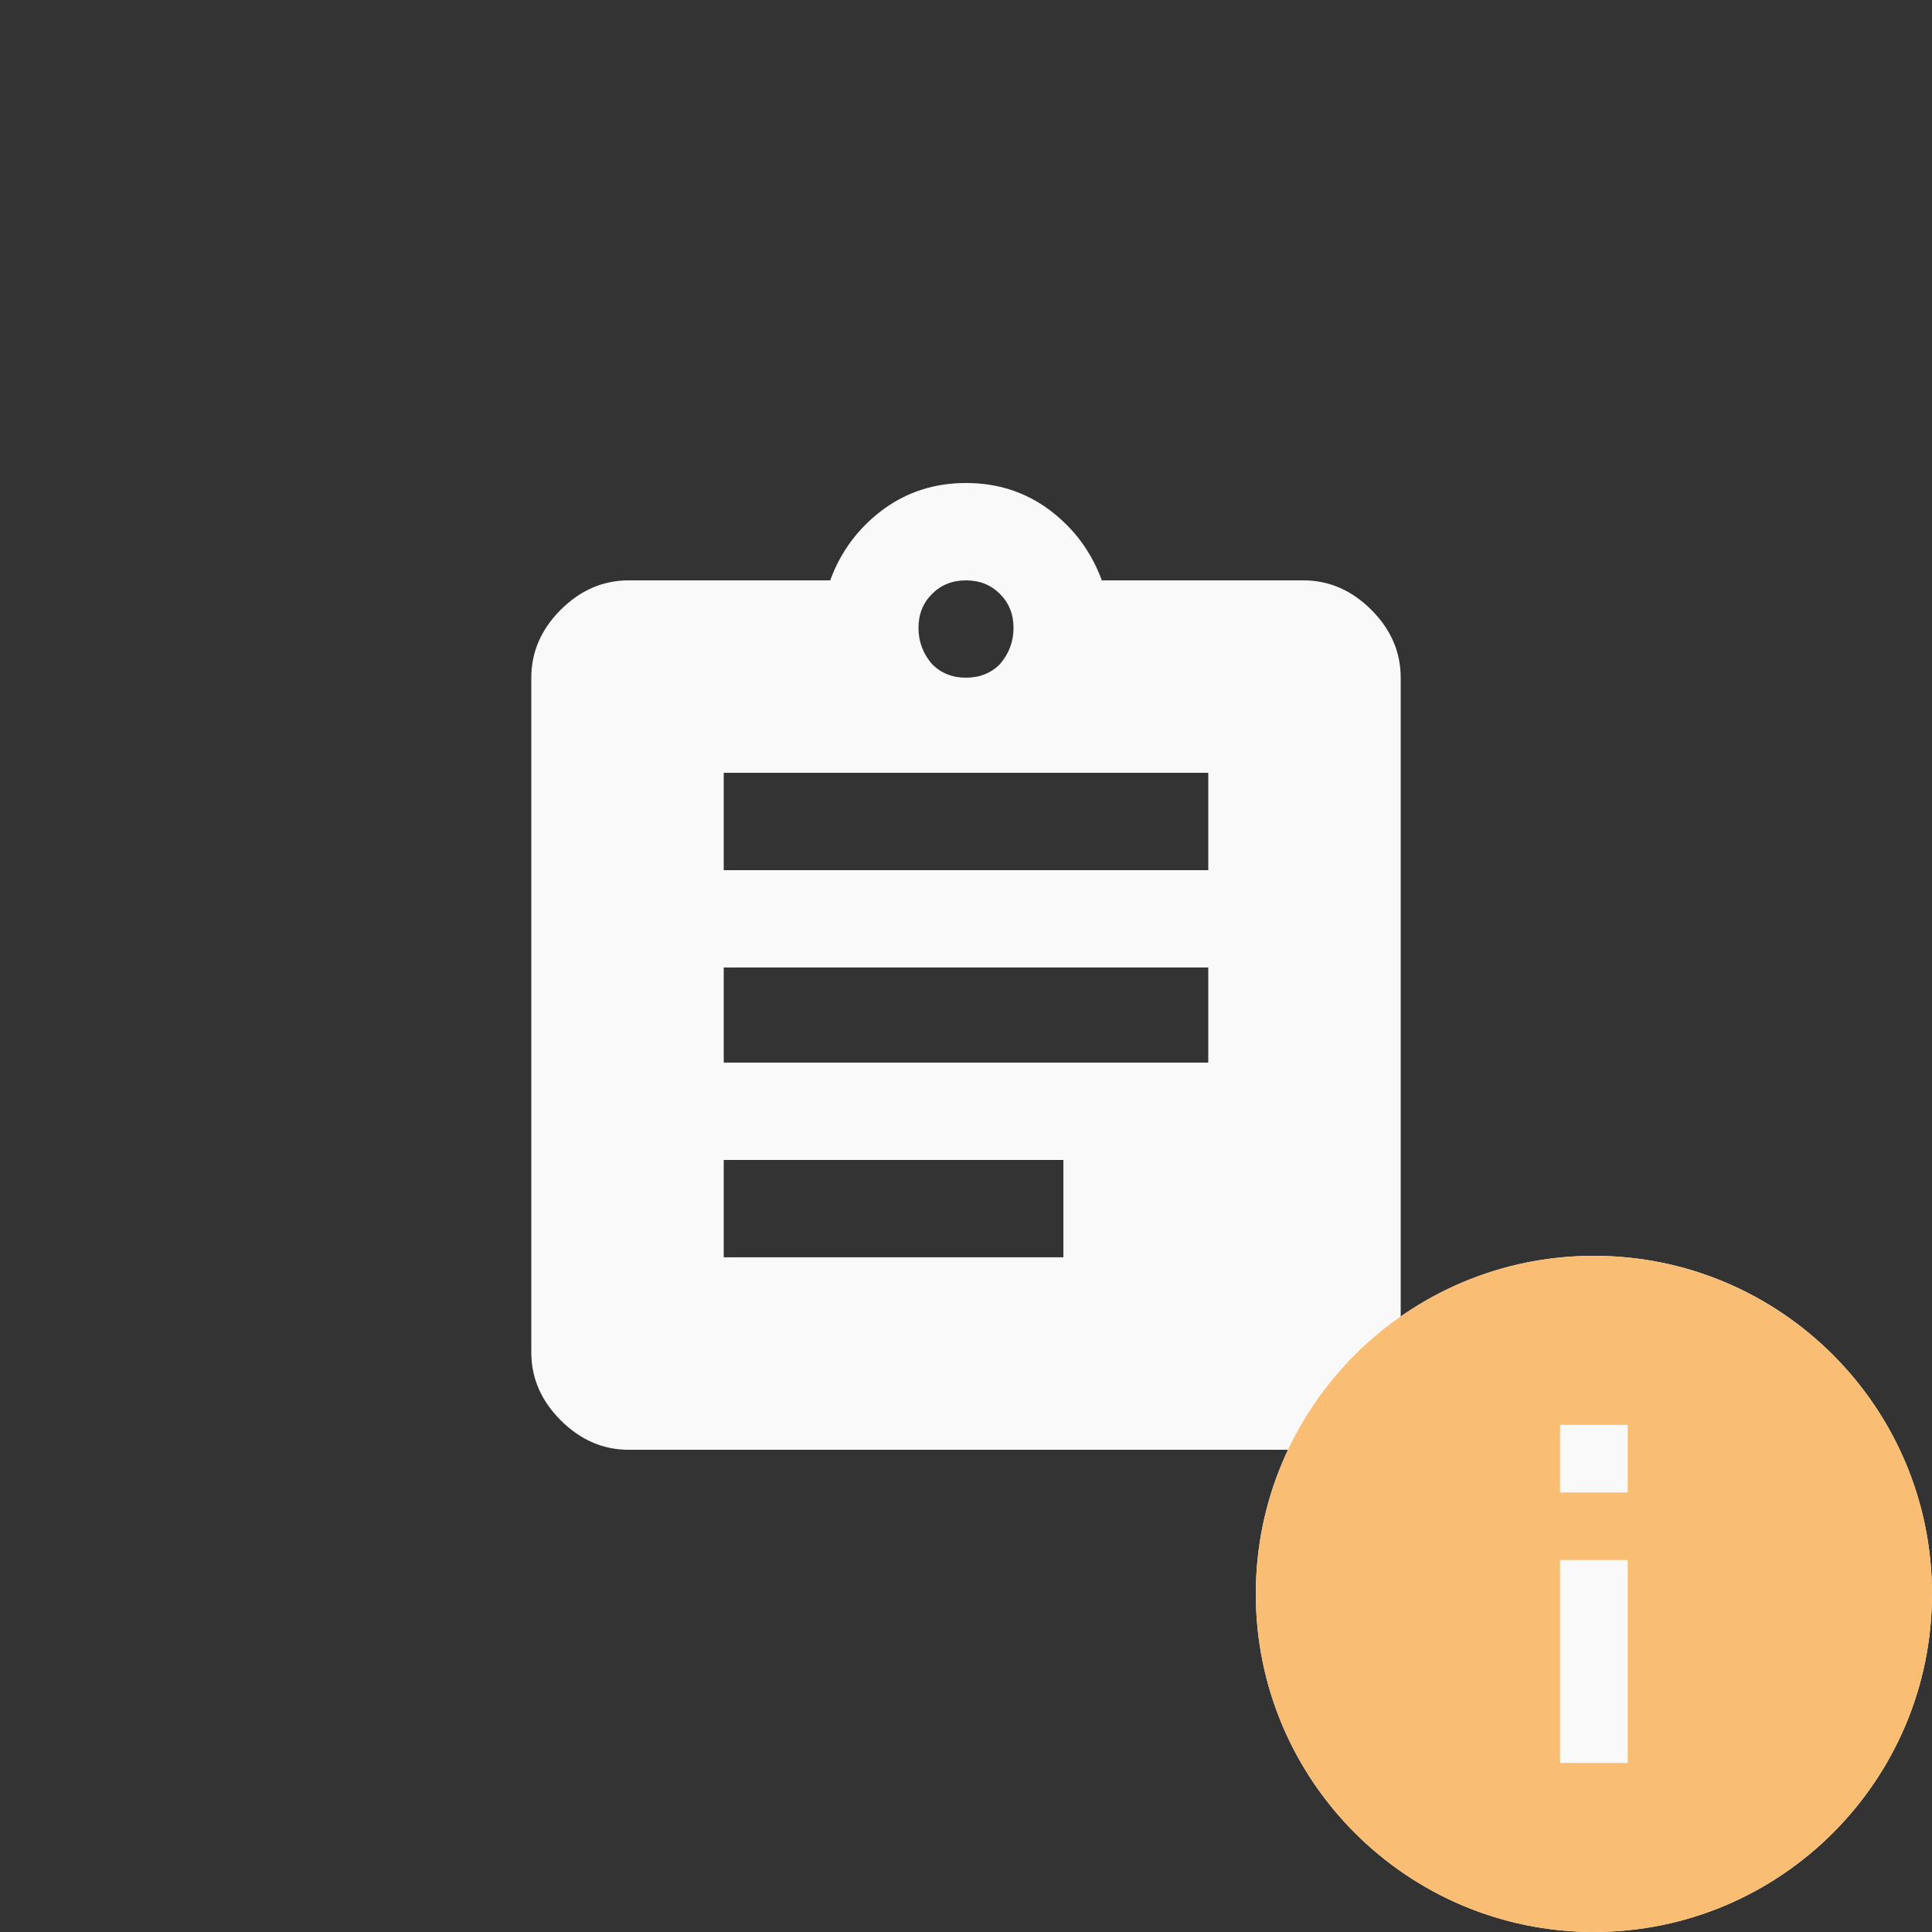 <svg width="40" height="40" viewBox="0 0 40 40" fill="none" xmlns="http://www.w3.org/2000/svg">
<rect x="0" y="0" width="40" height="40" fill="#333333" stroke="none"/>
<path d="M25.016 18.016V16H14.984V18.016H25.016ZM25.016 22V20.031H14.984V22H25.016ZM22.016 26.031V24.016H14.984V26.031H22.016ZM20.703 12.297C20.516 12.109 20.281 12.016 20 12.016C19.719 12.016 19.484 12.109 19.297 12.297C19.109 12.484 19.016 12.719 19.016 13C19.016 13.281 19.109 13.531 19.297 13.75C19.484 13.938 19.719 14.031 20 14.031C20.281 14.031 20.516 13.938 20.703 13.75C20.891 13.531 20.984 13.281 20.984 13C20.984 12.719 20.891 12.484 20.703 12.297ZM26.984 12.016C27.516 12.016 27.984 12.219 28.391 12.625C28.797 13.031 29 13.5 29 14.031V28C29 28.531 28.797 29 28.391 29.406C27.984 29.812 27.516 30.016 26.984 30.016H13.016C12.484 30.016 12.016 29.812 11.609 29.406C11.203 29 11 28.531 11 28V14.031C11 13.5 11.203 13.031 11.609 12.625C12.016 12.219 12.484 12.016 13.016 12.016H17.188C17.406 11.422 17.766 10.938 18.266 10.562C18.766 10.188 19.344 10 20 10C20.656 10 21.234 10.188 21.734 10.562C22.234 10.938 22.594 11.422 22.812 12.016H26.984Z" fill="#F9F9F9"/>
<path d="M33 26C29.136 26 26 29.136 26 33C26 36.864 29.136 40 33 40C36.864 40 40 36.864 40 33C40 29.136 36.864 26 33 26Z" fill="#F9F9F9"/>
<path d="M33 26C29.136 26 26 29.136 26 33C26 36.864 29.136 40 33 40C36.864 40 40 36.864 40 33C40 29.136 36.864 26 33 26ZM33.7 36.5H32.3V32.3H33.7V36.5ZM33.7 30.9H32.3V29.5H33.7V30.9Z" fill="#F9BE73"/>
</svg>
